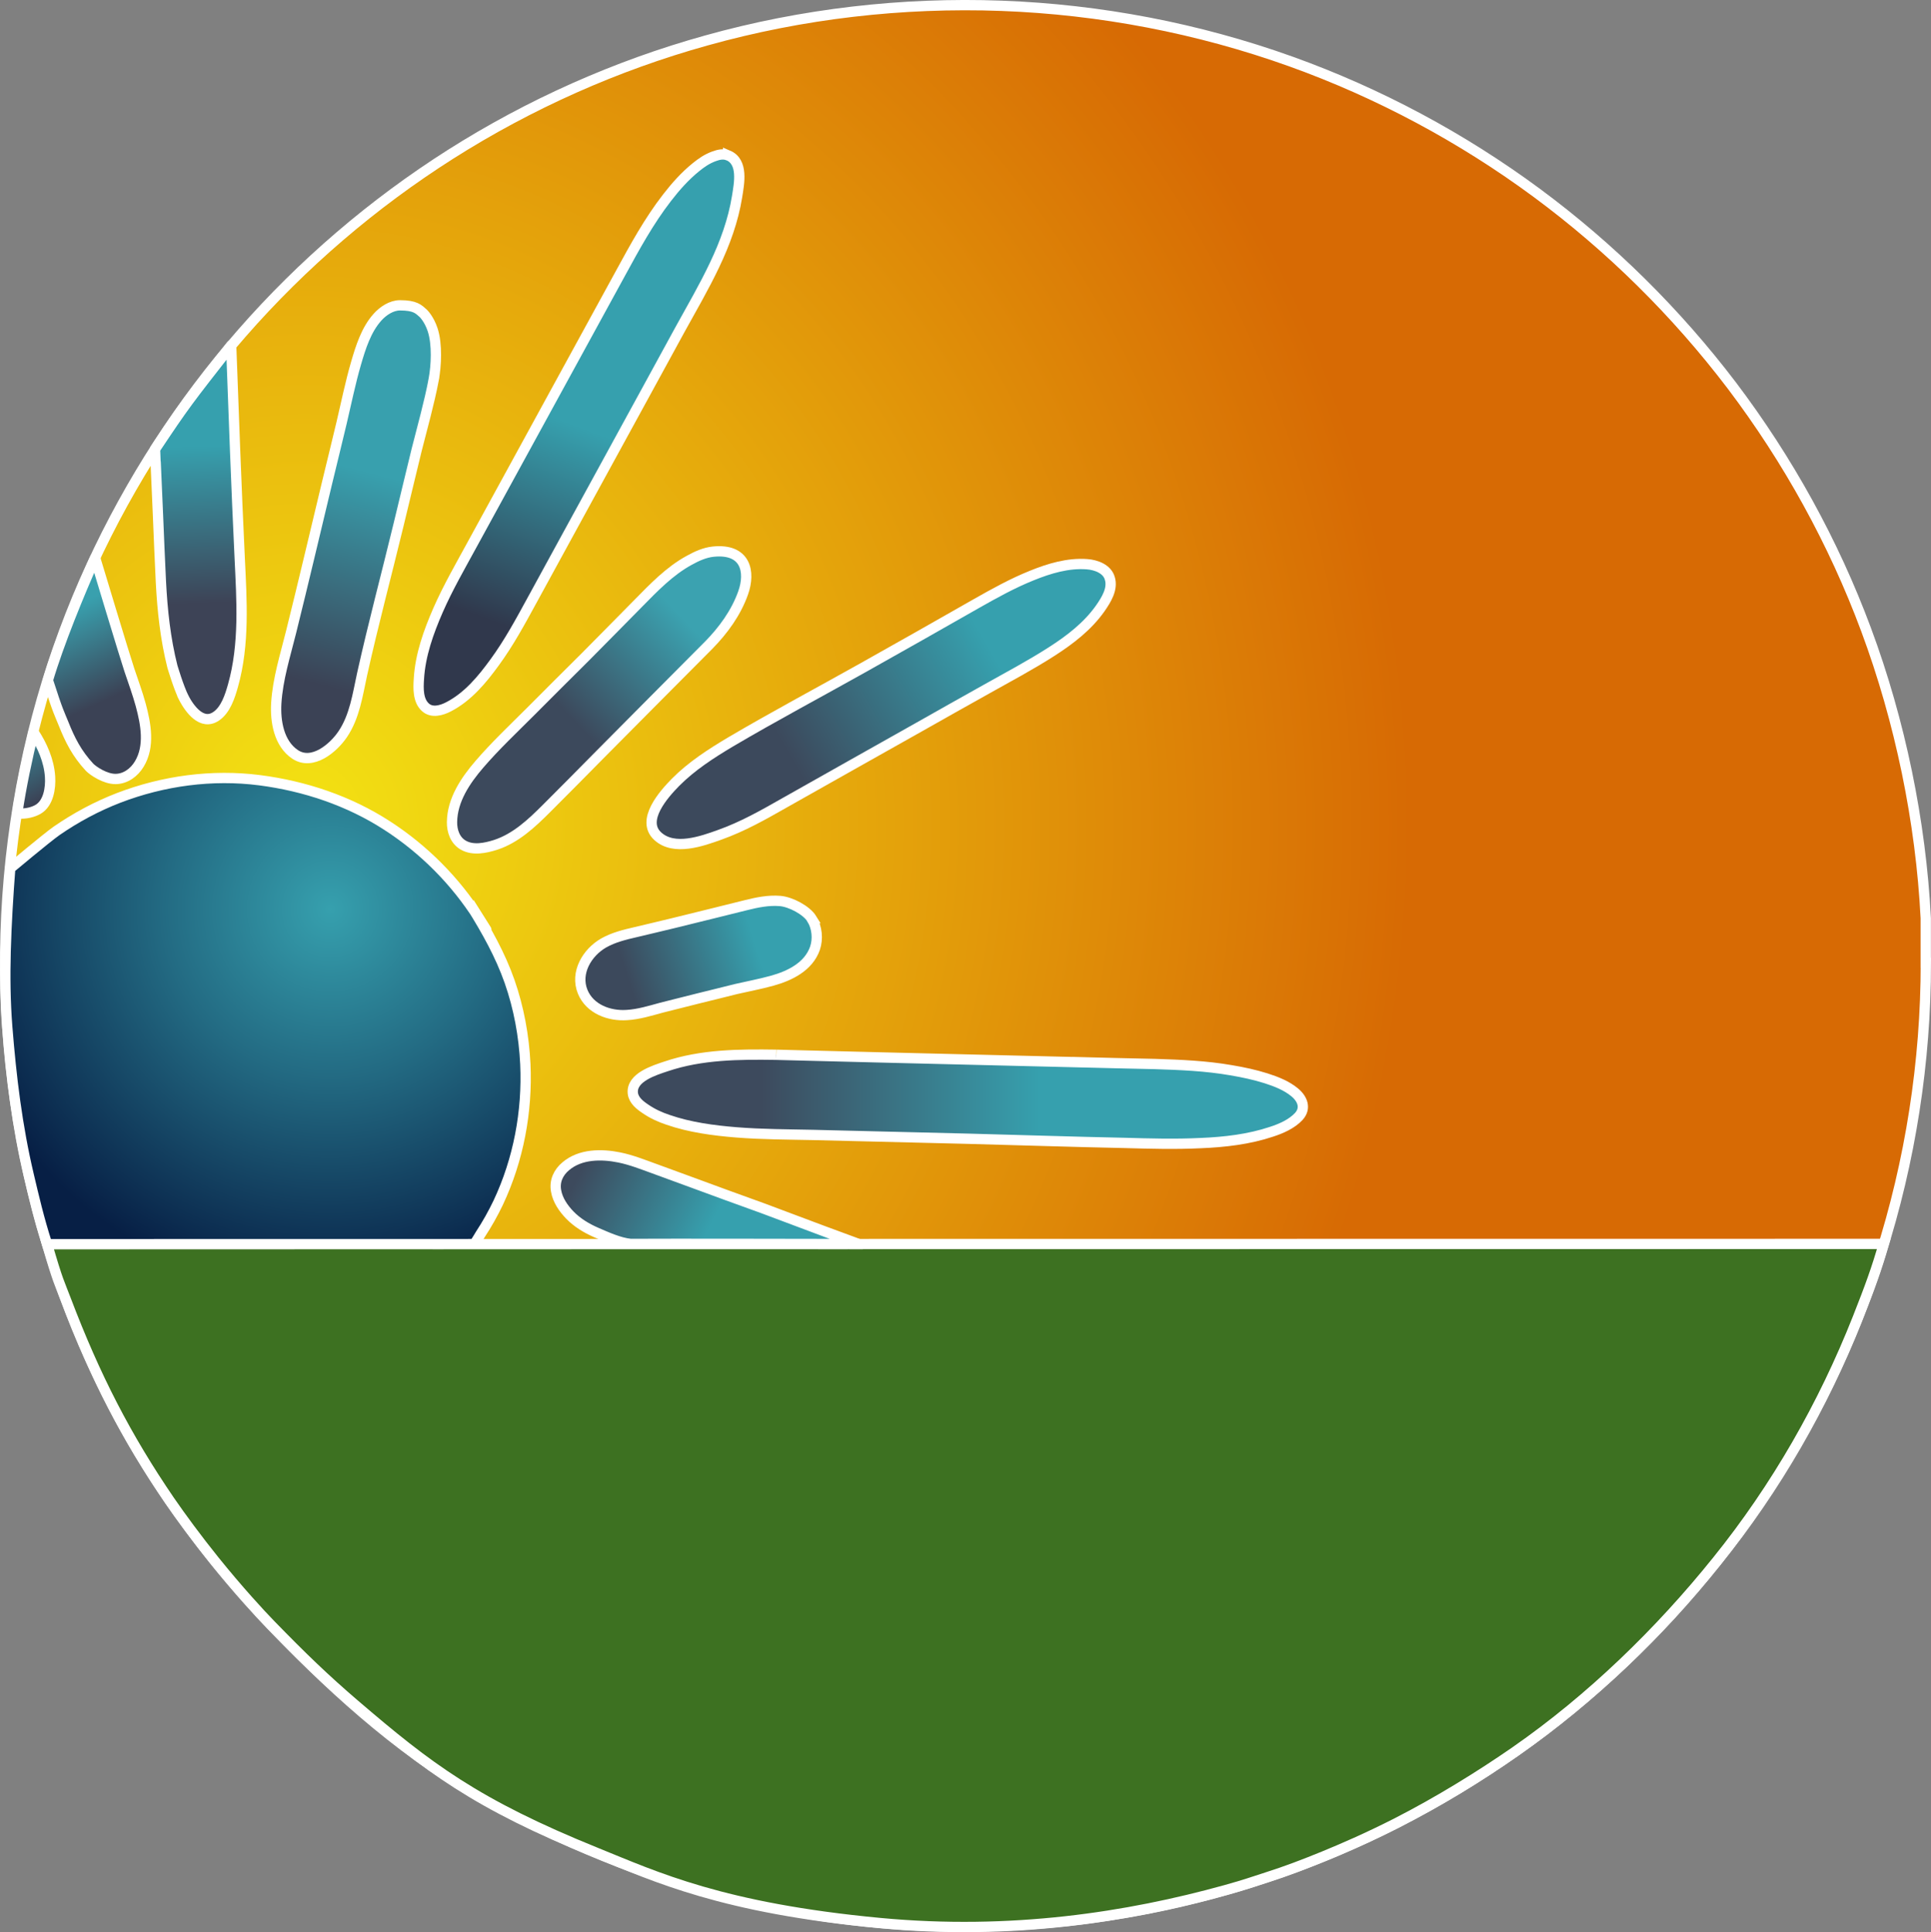 <?xml version="1.0" encoding="UTF-8"?><svg id="Layer_1" xmlns="http://www.w3.org/2000/svg" xmlns:xlink="http://www.w3.org/1999/xlink" viewBox="0 0 562.87 563.12"><rect x="0" y="0" width="562.87" height="563.12" fill="#808080" stroke="none"/><defs><style>.cls-1{fill:url(#linear-gradient-8);}.cls-1,.cls-2,.cls-3,.cls-4,.cls-5,.cls-6,.cls-7,.cls-8,.cls-9,.cls-10,.cls-11,.cls-12,.cls-13{stroke:#fff;stroke-width:3px;}.cls-1,.cls-10,.cls-13{stroke-linecap:round;stroke-linejoin:round;}.cls-2{fill:#3d7121;}.cls-2,.cls-3,.cls-4,.cls-5,.cls-6,.cls-7,.cls-8,.cls-9,.cls-11,.cls-12{stroke-miterlimit:10;}.cls-3{fill:url(#linear-gradient-4);}.cls-4{fill:url(#linear-gradient-6);}.cls-5{fill:url(#radial-gradient);}.cls-6{fill:url(#linear-gradient);}.cls-7{fill:url(#linear-gradient-2);}.cls-8{fill:url(#radial-gradient-2);}.cls-9{fill:url(#linear-gradient-3);}.cls-10{fill:url(#linear-gradient-9);}.cls-11{fill:url(#linear-gradient-7);}.cls-12{fill:url(#linear-gradient-5);}.cls-13{fill:url(#linear-gradient-10);}</style><radialGradient id="radial-gradient" cx="87.5" cy="330.58" fx="87.5" fy="330.58" r="322.69" gradientTransform="translate(1.19 597.34) scale(1 -1.08)" gradientUnits="userSpaceOnUse"><stop offset="0" stop-color="#f3e313"/><stop offset="1" stop-color="#d76a04"/></radialGradient><linearGradient id="linear-gradient" x1="155.85" y1="853.92" x2="192.58" y2="872.24" gradientTransform="translate(14 -514)" gradientUnits="userSpaceOnUse"><stop offset="0" stop-color="#3d4a5d"/><stop offset="1" stop-color="#36a0ae"/></linearGradient><linearGradient id="linear-gradient-2" x1="207.8" y1="834.36" x2="289.1" y2="834.36" gradientTransform="translate(14 -514)" gradientUnits="userSpaceOnUse"><stop offset="0" stop-color="#3d4a5d"/><stop offset="1" stop-color="#36a0ae"/></linearGradient><linearGradient id="linear-gradient-3" x1="169" y1="799.53" x2="205.77" y2="788.12" gradientTransform="translate(14 -514)" gradientUnits="userSpaceOnUse"><stop offset="0" stop-color="#3c495c"/><stop offset="1" stop-color="#36a0ae"/></linearGradient><linearGradient id="linear-gradient-4" x1="216.1" y1="734.28" x2="273.57" y2="701.1" gradientTransform="translate(14 -514)" gradientUnits="userSpaceOnUse"><stop offset="0" stop-color="#3c495c"/><stop offset="1" stop-color="#36a0ae"/></linearGradient><linearGradient id="linear-gradient-5" x1="185.25" y1="694.37" x2="153.6" y2="724.47" gradientTransform="translate(14 -514)" gradientUnits="userSpaceOnUse"><stop offset="0" stop-color="#3ba2b0"/><stop offset="1" stop-color="#3c495c"/></linearGradient><linearGradient id="linear-gradient-6" x1="155.21" y1="638.51" x2="133.65" y2="696.61" gradientTransform="translate(14 -514)" gradientUnits="userSpaceOnUse"><stop offset="0" stop-color="#36a0ae"/><stop offset="1" stop-color="#30384c"/></linearGradient><linearGradient id="linear-gradient-7" x1="94.35" y1="651.75" x2="78.21" y2="713.34" gradientTransform="translate(14 -514)" gradientUnits="userSpaceOnUse"><stop offset="0" stop-color="#38a0ae"/><stop offset="1" stop-color="#3b4255"/></linearGradient><linearGradient id="linear-gradient-8" x1="44.62" y1="689.83" x2="42.97" y2="644.08" gradientTransform="translate(14 -514)" gradientUnits="userSpaceOnUse"><stop offset="0" stop-color="#3d4356"/><stop offset="1" stop-color="#36a0ae"/></linearGradient><linearGradient id="linear-gradient-9" x1="16.94" y1="717.99" x2="4.93" y2="691.73" gradientTransform="translate(14 -514)" gradientUnits="userSpaceOnUse"><stop offset="0" stop-color="#3b4255"/><stop offset="1" stop-color="#39a0ae"/></linearGradient><linearGradient id="linear-gradient-10" x1="-14.18" y1="725.57" x2="-2.2" y2="747.01" gradientTransform="translate(14 -514)" gradientUnits="userSpaceOnUse"><stop offset="0" stop-color="#37a0ae"/><stop offset="1" stop-color="#3b4255"/></linearGradient><radialGradient id="radial-gradient-2" cx="86.5" cy="271.94" fx="86.5" fy="271.94" r="112.66" gradientTransform="translate(19.91 539.87) rotate(-2.13) scale(1 -1)" gradientUnits="userSpaceOnUse"><stop offset="0" stop-color="#36a0ae"/><stop offset=".43" stop-color="#236b83"/><stop offset="1" stop-color="#071f45"/></radialGradient></defs><g id="BlueSun"><path id="Sky" class="cls-5" d="M561.37,280.6c0,28.91-4.5,57.82-13.31,85.33-8.32,26.03-20.48,50.77-35.93,73.28-15.13,22.05-33.34,41.88-54.01,58.82-20.92,17.14-44.35,31.3-69.28,41.78-26.12,10.96-53.87,17.91-82.11,20.52-29.06,2.68-58.52.87-86.99-5.62-26.9-6.13-51.41-15.63-76.85-29.46-23.52-12.79-44.08-31.03-62.61-50.31-18.54-19.38-34.67-40.83-47.04-64.55-12.81-24.57-21.93-51.07-26.98-78.23C.89,303.4.06,273.84,3.79,244.85c3.57-27.8,11.19-54.62,22.9-80.08,11.21-24.37,26.16-47.51,43.82-67.67,17.62-20.14,38.15-37.73,60.77-52.1,23.06-14.63,48.3-25.89,74.63-33.21,27.94-7.81,57.11-11.17,86.04-10.1,28.75,1.07,57.29,6.54,84.3,16.22,25.64,9.2,49.86,22.17,71.74,38.33,21.49,15.89,40.7,34.89,56.88,56.19,16.34,21.62,29.62,45.64,39.07,71.06,9.93,26.67,15.98,55.99,17.4,84.12,0,0,0,1,0,12.99Z"/><path id="Grass" class="cls-2" d="M441.82,510.42c21.95-15.26,42.03-34.74,58.74-55.54,17.2-21.31,30.95-45.4,40.96-70.73,3.58-9.06,5.48-14.26,7.59-21.6-30.16-.02-526.19.08-535.38.08,3.24,11.17,3.52,11.04,5.45,16.14,8.58,22.6,17.68,40.19,30.28,58.63,3.27,4.76,8.08,11.29,13.04,17.45,6.91,8.57,13.26,15.48,16.4,18.7,9.15,9.41,15.76,15.79,24.59,23.35,21.25,18.19,35.08,28.84,70.33,43.1,17.37,7.03,36.71,16.16,82.71,20.49,38.21,3.6,72.27-1.71,100.68-9.59,6.41-1.78,7.66-2.34,12-3.71,5.58-1.76,10.93-3.81,16.68-6.16,5.18-2.12,12.78-5.39,21.12-9.64,12.36-6.31,24.57-13.87,34.79-20.95Z"/><g id="Sun"><g id="Rays"><path id="Ray10" class="cls-6" d="M250.17,362.59s-59.21-.12-66.37-.04c-3.32-.33-7.03-2.05-10.07-3.36-2.8-1.22-5.48-2.84-7.64-5.06-1.88-1.96-3.54-4.35-4-7.06-.51-2.83.67-5.37,2.83-7.16,4.24-3.61,10.43-3.62,15.6-2.56,3.46.7,6.8,2.03,10.12,3.23,3.49,1.27,7.01,2.58,10.52,3.85,7.09,2.61,14.19,5.22,21.28,7.76,9.32,3.46,26.8,10.09,27.73,10.39h0Z"/><path id="Ray9" class="cls-7" d="M314.09,309.58c7.53.22,14.99.35,22.52.53,7.46.24,14.86.53,22.24,1.82,3.45.58,6.87,1.3,10.21,2.36,3,.96,5.98,2.13,8.35,4.1,2.3,1.92,3.33,4.6,1.2,6.98-2.05,2.23-5.21,3.6-8.01,4.5-6.56,2.2-13.68,3.01-20.52,3.29-7.46.37-14.96.16-22.36-.05-15.13-.31-30.19-.82-45.32-1.21-15.07-.39-30.21-.73-45.32-1.11-7.49-.16-15.02-.16-22.5-.76-6.64-.54-13.54-1.46-19.86-3.65-2.29-.76-4.5-1.77-6.49-3.13-1.62-1.07-3.51-2.51-3.76-4.58-.55-4.67,6.36-6.75,9.68-7.86,10.29-3.49,21.32-3.55,32.09-3.39-.99-.01,57.6,1.47,87.85,2.17Z"/><path id="Ray8" class="cls-9" d="M236.66,267.84c1.51,2.52,1.83,5.79.9,8.54-1.87,5.35-7.31,8.03-12.49,9.46-3.47.97-7.04,1.62-10.57,2.44-3.64.9-7.27,1.83-10.89,2.7-3.6.92-7.21,1.82-10.8,2.72-3.29.9-6.67,1.94-10.07,2.14-5.16.36-10.81-1.73-12.89-6.78-2.26-5.55,1.28-11.45,6.11-14.22,2.9-1.65,6.2-2.44,9.41-3.18,3.62-.88,7.23-1.69,10.84-2.59,7.11-1.72,14.2-3.52,21.31-5.27,3.18-.8,6.57-1.48,9.88-1.2,3.08.26,7.71,2.69,9.27,5.24Z"/><path id="Ray7" class="cls-3" d="M323.48,168.5c1,3.12-1.03,6.31-2.74,8.78-3.68,5.24-8.83,9.18-14.19,12.62-6.12,3.93-12.59,7.36-18.92,10.91-6.55,3.63-13.06,7.35-19.59,11.02-13.14,7.4-26.29,14.78-39.42,22.2-6.09,3.47-12.19,6.92-18.81,9.27-5.2,1.88-13.32,4.78-18.07.43-5.07-4.61,1.79-12.29,5.16-15.71,4.69-4.74,10.37-8.39,16.09-11.8,12.72-7.49,25.76-14.42,38.63-21.64,11.03-6.17,22.03-12.43,33.03-18.69,5.25-2.97,10.48-5.88,16.1-8.14,5.07-2.06,10.57-3.72,16.1-3.31,2.73.2,5.83,1.4,6.63,4.05Z"/><path id="Ray6" class="cls-12" d="M216.64,172.74c-2.09,5.9-5.81,10.98-10.12,15.36-10.56,10.65-21.18,21.24-31.7,31.89-5.18,5.23-10.33,10.49-15.55,15.67-4.3,4.29-8.93,8.68-14.87,10.6-2.92.92-6.5,1.68-9.32.08-2.43-1.37-3.36-4.14-3.32-6.76.08-6.43,3.93-12.12,7.97-16.81,4.66-5.42,9.88-10.33,14.93-15.38,5.3-5.34,10.63-10.62,15.95-15.92,5.17-5.19,10.27-10.41,15.42-15.61,4.53-4.6,9.1-9.39,14.82-12.52,2.19-1.22,4.54-2.3,7.04-2.56,9.52-.98,10.9,5.89,8.74,11.98Z"/><path id="Ray5" class="cls-4" d="M212.24,45.28c4.49,1.9,3.23,8.15,2.61,12.04-1.11,6.92-3.55,13.58-6.56,19.9-3.07,6.48-6.68,12.66-10.14,18.94-3.59,6.55-7.17,13.12-10.75,19.68-7.21,13.19-14.44,26.41-21.65,39.59-3.59,6.57-7.19,13.15-10.78,19.73-3.32,6.09-6.66,12.24-10.76,17.85-3.65,5.03-7.82,10.08-13.46,12.99-2.01,1.05-4.85,1.89-6.75.14-2.2-1.98-2.08-5.54-1.9-8.24.4-6.98,2.82-13.72,5.6-20.09,2.88-6.55,6.46-12.75,9.87-19.01,14.45-26.38,28.9-52.8,43.31-79.18,4.12-7.56,8.26-15.17,13.56-22,2.5-3.24,5.24-6.32,8.41-8.88,1.6-1.29,3.15-2.4,5.3-3.19,1.52-.55,2.75-.76,4.09-.25Z"/><path id="Ray4" class="cls-11" d="M126.43,110.59c-1.32,6.92-3.26,13.74-4.99,20.58-1.79,7.28-3.5,14.56-5.28,21.85-3.51,14.49-7.38,28.94-10.61,43.49-1.3,5.95-2.16,12.32-5.65,17.48-2.72,4.04-8.84,9.24-13.89,5.88-4.73-3.17-5.78-9.63-5.48-14.88.43-7.08,2.62-13.94,4.32-20.78,3.61-14.5,7.02-29.06,10.51-43.58,1.4-5.8,2.84-11.62,4.22-17.43,1.37-5.79,2.55-11.66,4.21-17.35,1.35-4.63,2.95-9.74,6.23-13.39,1.63-1.83,4.07-3.47,6.57-3.47,4.47,0,5.41,1.12,6.78,2.33,0,0,1.71,1.62,2.75,4.81,1.38,4.24,1.04,10.53.3,14.45-1.32,6.92.74-3.92,0,0-1.32,6.92.74-3.92,0,0Z"/><path id="Ray3" class="cls-1" d="M53.6,203.46c1.69,3.19,5.24,8.09,9.36,5.33,2.84-1.9,4.08-5.87,4.96-8.99,3.39-12.05,2.54-24.82,1.95-37.18-.99-20.71-1.71-40.84-2.49-61.94-12.65,16.16-13.5,17.19-22.19,30.23.11,3.5.26,6.31.19,4.11-.06-1.7.15,3.4.23,5.09.15,3.28.29,6.57.43,9.85.29,6.54.52,13.08.86,19.61.43,8.34,1.31,16.62,3.36,24.73-.06-.25,1.77,6.07,3.35,9.16,1.24,2.34-1.58-3.09,0,0Z"/><path id="Ray2" class="cls-10" d="M33.68,227.04c2.93-.02,5.45-1.91,6.91-4.34,3.16-5.19,1.91-11.72.44-17.22-.95-3.47-2.19-6.81-3.32-10.2-1.18-3.47-9.92-32.44-9.98-32.65-4.66,10.38-10.66,25.07-13.78,35.63,3.04,9.51,3.47,9.9,4.55,12.61,1.9,4.8,3.91,8.77,7.62,12.76,1.01,1.04,4.52,3.43,7.56,3.41Z"/><path id="Ray1" class="cls-13" d="M14.59,226.34c-.31-4.65-2.29-9.12-4.82-12.96-1.87,7.82-3.58,15.75-4.75,23.69,2.6.27,4.81-.44,6.09-1.19,2.98-1.75,3.71-6.11,3.48-9.53Z"/></g><path id="Body" class="cls-8" d="M139.53,267.47c-6.8-10.69-15.96-19.91-26.63-26.81-11.16-7.25-24.07-11.56-37.23-13.26-13.82-1.77-28.05.15-41.06,5.14-6.38,2.46-12.47,5.72-18.1,9.61-2.84,1.98-13.53,10.94-13.53,10.94-.58,7.64-1.1,15.77-1.33,24.11-.2,7.35-.12,14.75.46,22.08,1.16,14.65,2.9,29.04,6.29,43.33,1.46,6.14,2.91,12.52,5.33,20.01,0,0,.7,0,1.09,0,3.25.02,123.39,0,123.41-.02.55-.74,1.62-2.54,1.82-2.88,1.92-2.93,3.65-6,5.18-9.2,5.9-12.54,8.53-26.52,7.9-40.39-.4-8.19-1.89-16.35-4.6-24.09-2.7-7.7-6.73-14.85-11.01-21.73,1.39,2.23,2.84,4.44,4.22,6.67-1.35-2.17-2.75-4.31-4.1-6.48,1.36,2.19,2.74,4.37,4.13,6.54-1.39-2.17-2.78-4.34-4.13-6.54,1.35,2.19,2.74,4.37,4.13,6.54-.77-1.17-1.48-2.35-2.24-3.58-6.8-10.69,7.5,11.89,0,0Z"/></g></g></svg>
